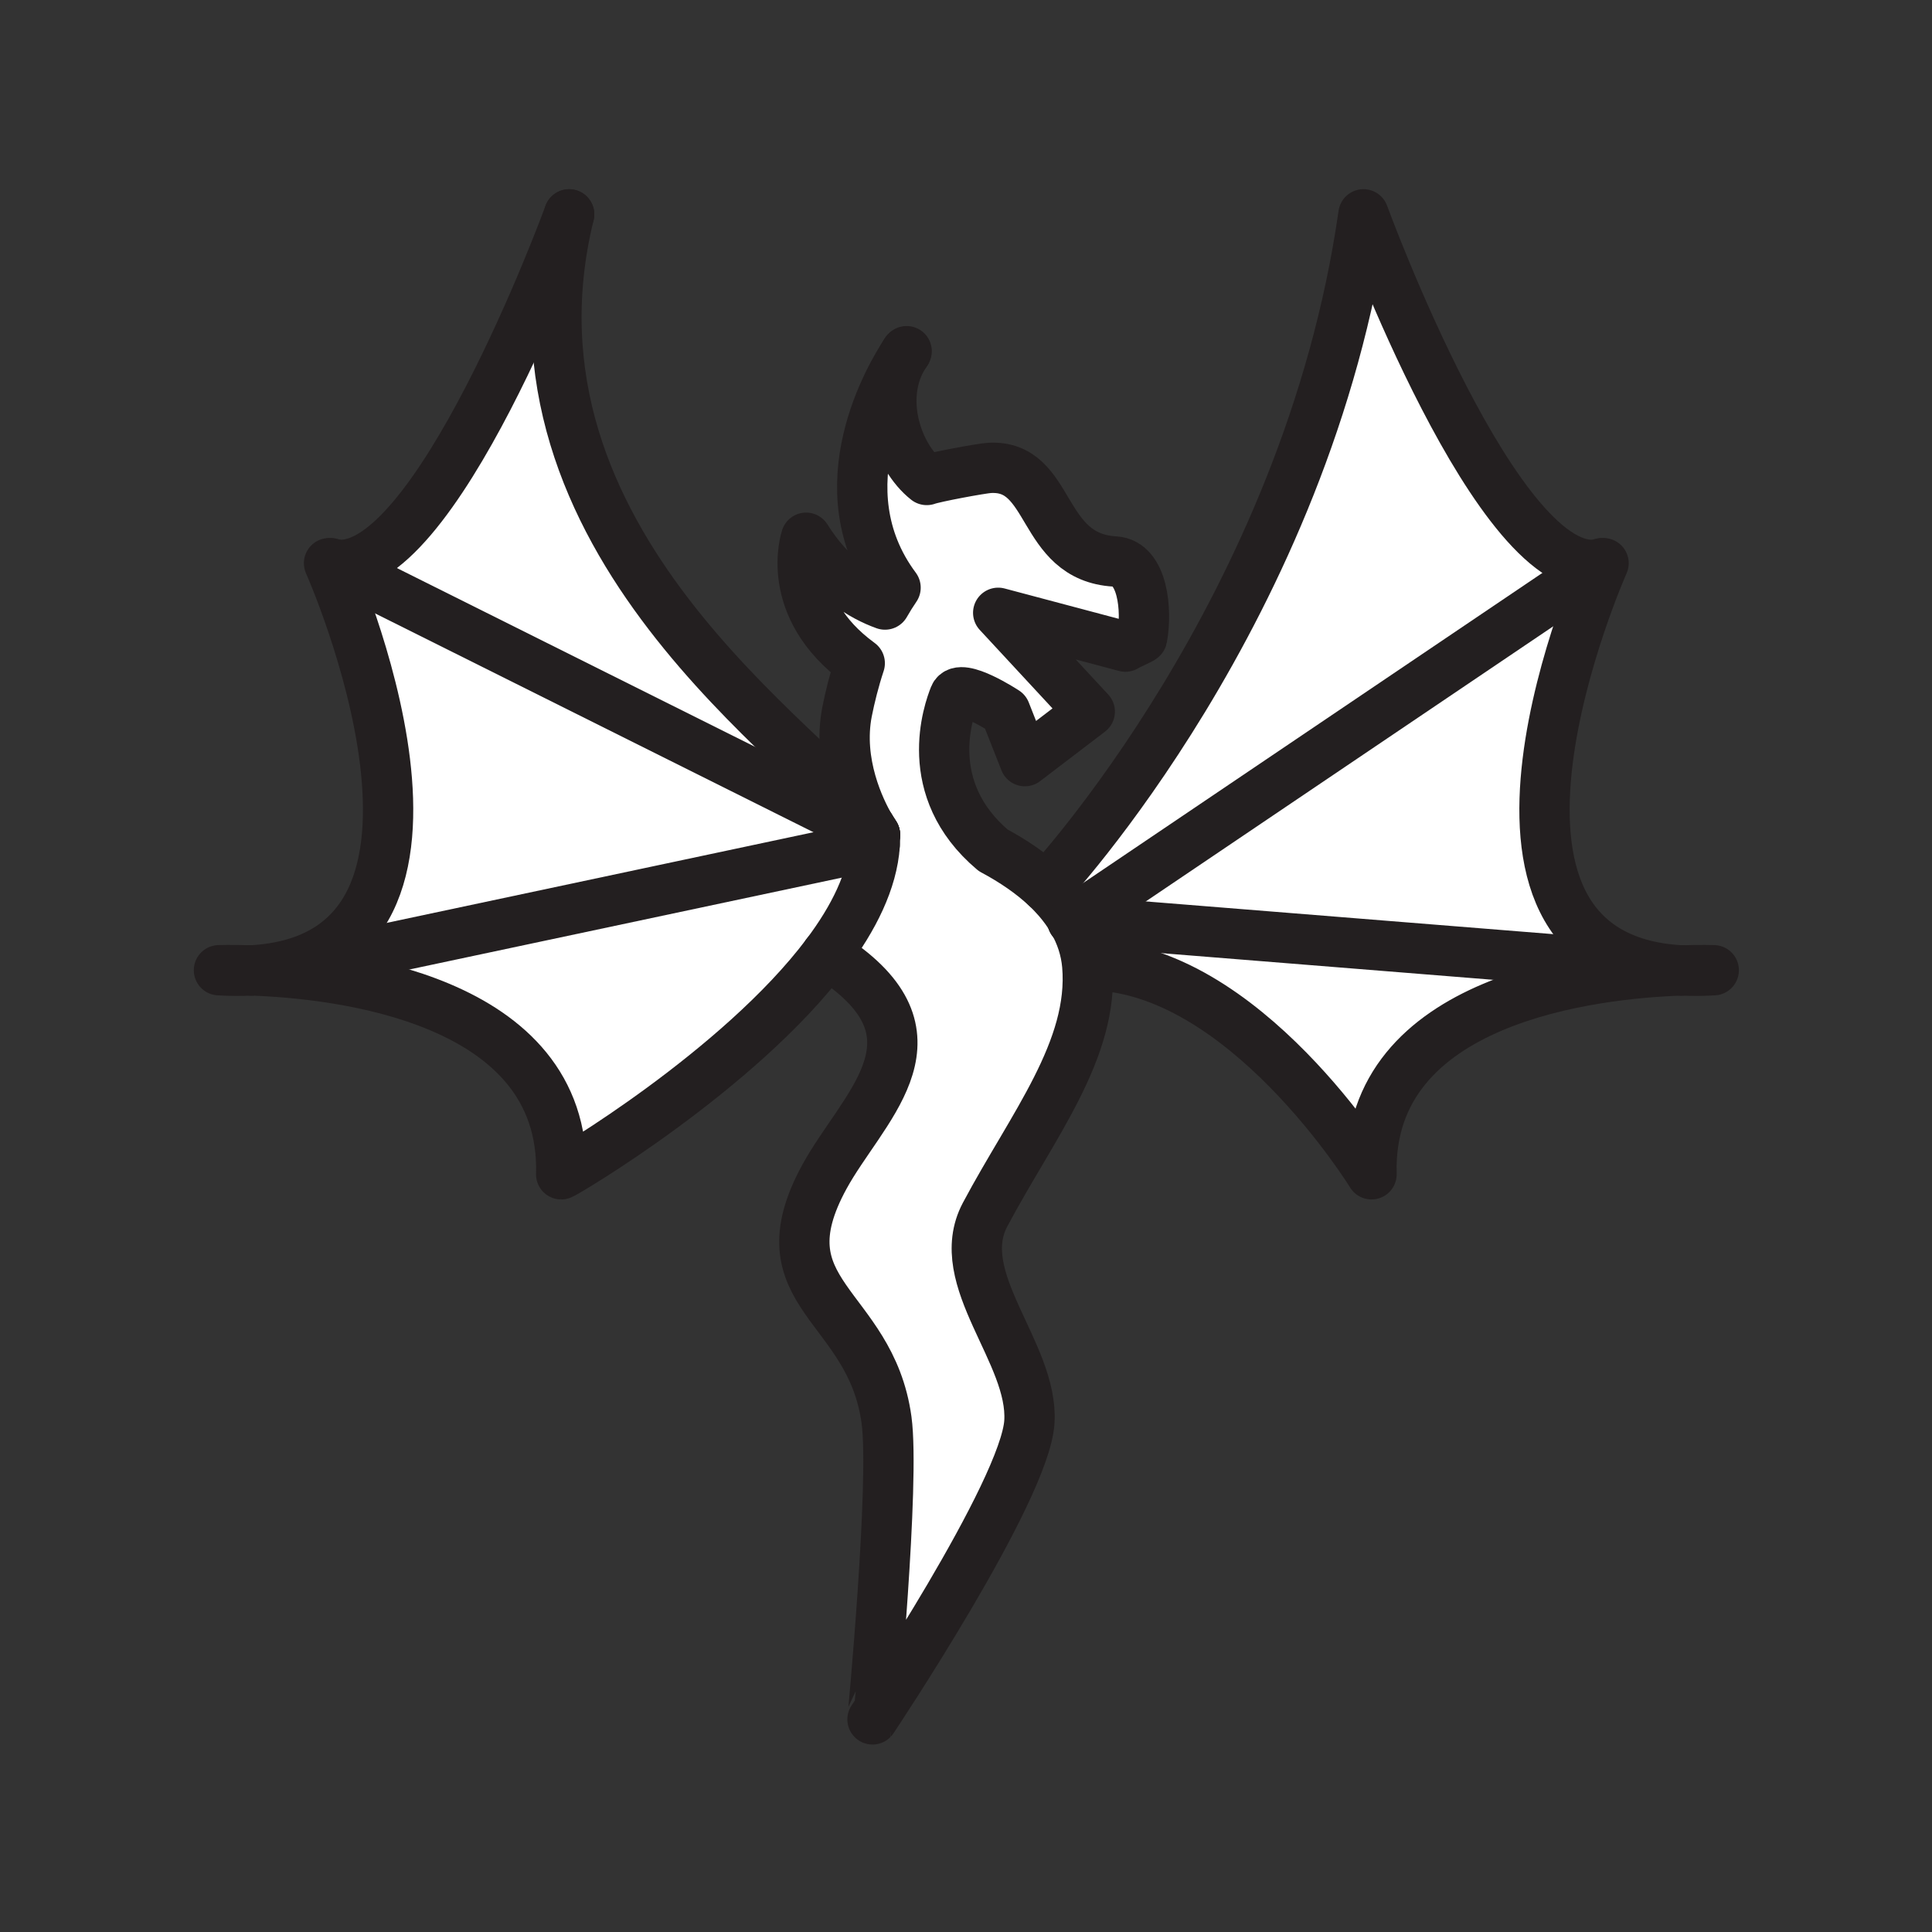 <svg xmlns="http://www.w3.org/2000/svg" viewBox="0 0 1920 1920">
    <rect x="0" y="0" width="1920" height="1920" fill="#333333" stroke="none"/>
    <style>
        .st0{fill:#fff}.st1{fill:#f44336}.st2{fill:none;stroke:#231f20;stroke-width:50;stroke-linecap:round;stroke-linejoin:round;stroke-miterlimit:10}
    </style>
    <path class="st0" d="M1066.5 915.1c-.1-.2-.2-.3-.2-.5l524.4-354.1c1-.2 2-.5 3-.8 0 0-174.1 391 77.4 404.7-85.6 2.9-312.8 27.2-308 202.6 0 0-127.3-207.3-280.6-207.8l-1.8.1c-1.5-16-6.5-30.7-14.2-44.2zM1355 213c-56 392-315.3 668.7-315.3 668.7l-.1.1c4.1 3.8 7.9 7.8 11.5 11.9 5.8 6.7 10.9 13.7 15.1 21l524.4-354.1C1489.8 581.9 1355 213 1355 213zM869.5 829.6l-538.8-269c-1.2-.2-2.4-.5-3.6-.9 0 0 174.1 391-77.4 404.7 85.6 2.9 312.8 27.2 308 202.6 2 .1 176.8-102.9 263.8-218.8 26.9-35.8 45.4-72.9 47.8-108.5.2-3.4.3-6.7.2-10.1zm-4.5-7.3s-.1 0 0 0C809.1 743 485.7 538.9 565.6 213.1c-2 5.5-135 367.2-235 347.5l538.8 269c-.1-.3-1.9-2.9-4.4-7.3z" id="Layer_6"/>
    <path class="st0" d="M1108 558c27.8 1.6 32.1 48.6 27 76-.2 1-16.3 7.8-16.6 8.6L992 609l91 98.2-64.5 49.2-19.4-49.2s-44.9-29.5-50.6-15.4c-5.6 14-34.1 92 38.5 153.2 19.8 10.6 37.8 22.8 52.6 36.7 4.1 3.8 7.9 7.8 11.5 11.9 5.8 6.7 10.9 13.7 15.1 21l-.6.4.8.1c7.7 13.5 12.7 28.2 14.1 44.2 7.2 83.7-54.9 160-101.5 247.7-34 64 48.2 137.2 44 206-4.2 68.8-155.9 295.7-155.9 295.7S889.5 1473 881 1411c-16-116-126-124-61.6-241.7 36.9-67.4 120.8-134.9 18.2-210.1l-16.2-11c26.9-35.8 45.4-72.9 47.8-108.5.2-3.4.3-6.8.3-10.1-1.2-2.3-2.7-4.7-4.5-7.2v-.1c-10.2-17.5-33-64.2-23.1-115 2.9-14.6 7-31.2 12.6-48.2-76.9-56.1-53.3-124.7-53.3-124.7 25 40.1 55.6 58.2 78.4 66.4 3.3-5.8 6.8-11.4 10.5-16.8-73.9-99.1-2.8-214.4 9.3-232.5-28.6 43.7-7.1 102.9 21.7 125.5 7.3-2.8 54.1-11.5 62.3-12 63.2-3.6 48.9 88.7 124.6 93z" id="Layer_7"/>
    <g id="STROKES">
        <g id="XMLID_1_">
            <path class="st1" d="M865 822.3c1.8 2.5 3.3 5 4.5 7.2-.2-.2-2-2.8-4.5-7.2z"/>
            <path class="st2" d="M899.7 350.9c-.1.2-.3.4-.4.6-28.6 43.7-7.1 102.9 21.7 125.5 7.3-2.8 54.1-11.5 62.3-12 63.3-3.6 49 88.7 124.7 93 27.8 1.6 32.1 48.6 27 76-.2 1-16.3 7.8-16.6 8.6L992 609l91 98.2-64.5 49.2-19.4-49.2s-44.9-29.5-50.6-15.4c-5.6 14-34.1 92 38.5 153.2 19.8 10.6 37.8 22.8 52.6 36.7 4.1 3.8 7.9 7.8 11.5 11.9 5.8 6.7 10.9 13.7 15.1 21 .1.2.2.3.2.5 7.7 13.5 12.7 28.2 14.1 44.2 7.2 83.7-54.9 160-101.5 247.7-34 64 48.2 137.2 44 206-4.2 68.8-155.9 295.7-155.9 295.7S889.5 1473 881 1411c-16-116-126-124-61.6-241.7 36.9-67.4 120.8-134.9 18.2-210.1l-16.2-11"/>
            <path class="st2" d="M900.6 349.5c-.1.1-.2.2-.2.4-.1.1-.2.3-.3.4"/>
            <path class="st2" d="M900.1 350.3c.1-.1.2-.3.3-.4.1-.1.2-.2.2-.4.1-.2.2-.4.4-.5"/>
            <path class="st2" d="M900.1 350.3c-.1.1-.1.2-.2.3-.1.1-.1.2-.2.3"/>
            <path class="st2" d="M864.9 822.3c-10.2-17.5-33-64.2-23.1-115 2.9-14.6 7-31.2 12.6-48.2-76.9-56.1-53.3-124.7-53.3-124.7 25 40.1 55.6 58.2 78.4 66.4 3.3-5.8 6.8-11.4 10.5-16.8-73.9-99.1-2.8-214.4 9.3-232.5.1-.2.3-.4.4-.6"/>
            <path class="st2" d="M869.5 829.6c-.2-.3-2-2.9-4.5-7.2"/>
            <path class="st2" d="M1671 964.4c-85.6 2.9-312.8 27.2-308 202.6 0 0-127.3-207.3-280.6-207.8"/>
            <path class="st2" d="M1671 964.4c10 .5 20.7.5 32.1-.2 0 0-12.3-.4-32.1.2z"/>
            <path class="st2" d="M1039.7 881.7S1299 605 1355 213c0 0 134.8 368.9 235.6 347.5 1-.2 2-.5 3-.8 0 0-174.1 391 77.4 404.7"/>
            <path class="st2" d="M1591.7 559.7l-1.1.8-524.4 354.1-.5.4"/>
            <path class="st2" d="M1613 959l-546.5-43.9-.8-.1"/>
            <path class="st2" d="M249.7 964.4c85.6 2.9 312.8 27.2 308 202.6 2 .1 176.8-102.9 263.8-218.8 26.9-35.8 45.4-72.9 47.8-108.5.2-3.4.3-6.8.3-10.1"/>
            <path class="st2" d="M249.7 964.4c-10 .5-20.7.5-32.1-.2 0 0 12.2-.4 32.1.2z"/>
            <path class="st2" d="M565.6 213c-2 5.6-135 367.2-235 347.6-1.2-.2-2.4-.5-3.6-.9 0 0 174.1 391-77.4 404.7"/>
            <path class="st2" d="M869.5 829.6c-1.2-2.3-2.7-4.7-4.5-7.3v-.1C809.1 743 485.7 538.9 565.6 213.1"/>
            <path class="st2" d="M328.9 559.7l1.7.9 538.9 269"/>
            <path class="st2" d="M307.6 959l561.6-119.3"/>
        </g>
    </g>
</svg>
